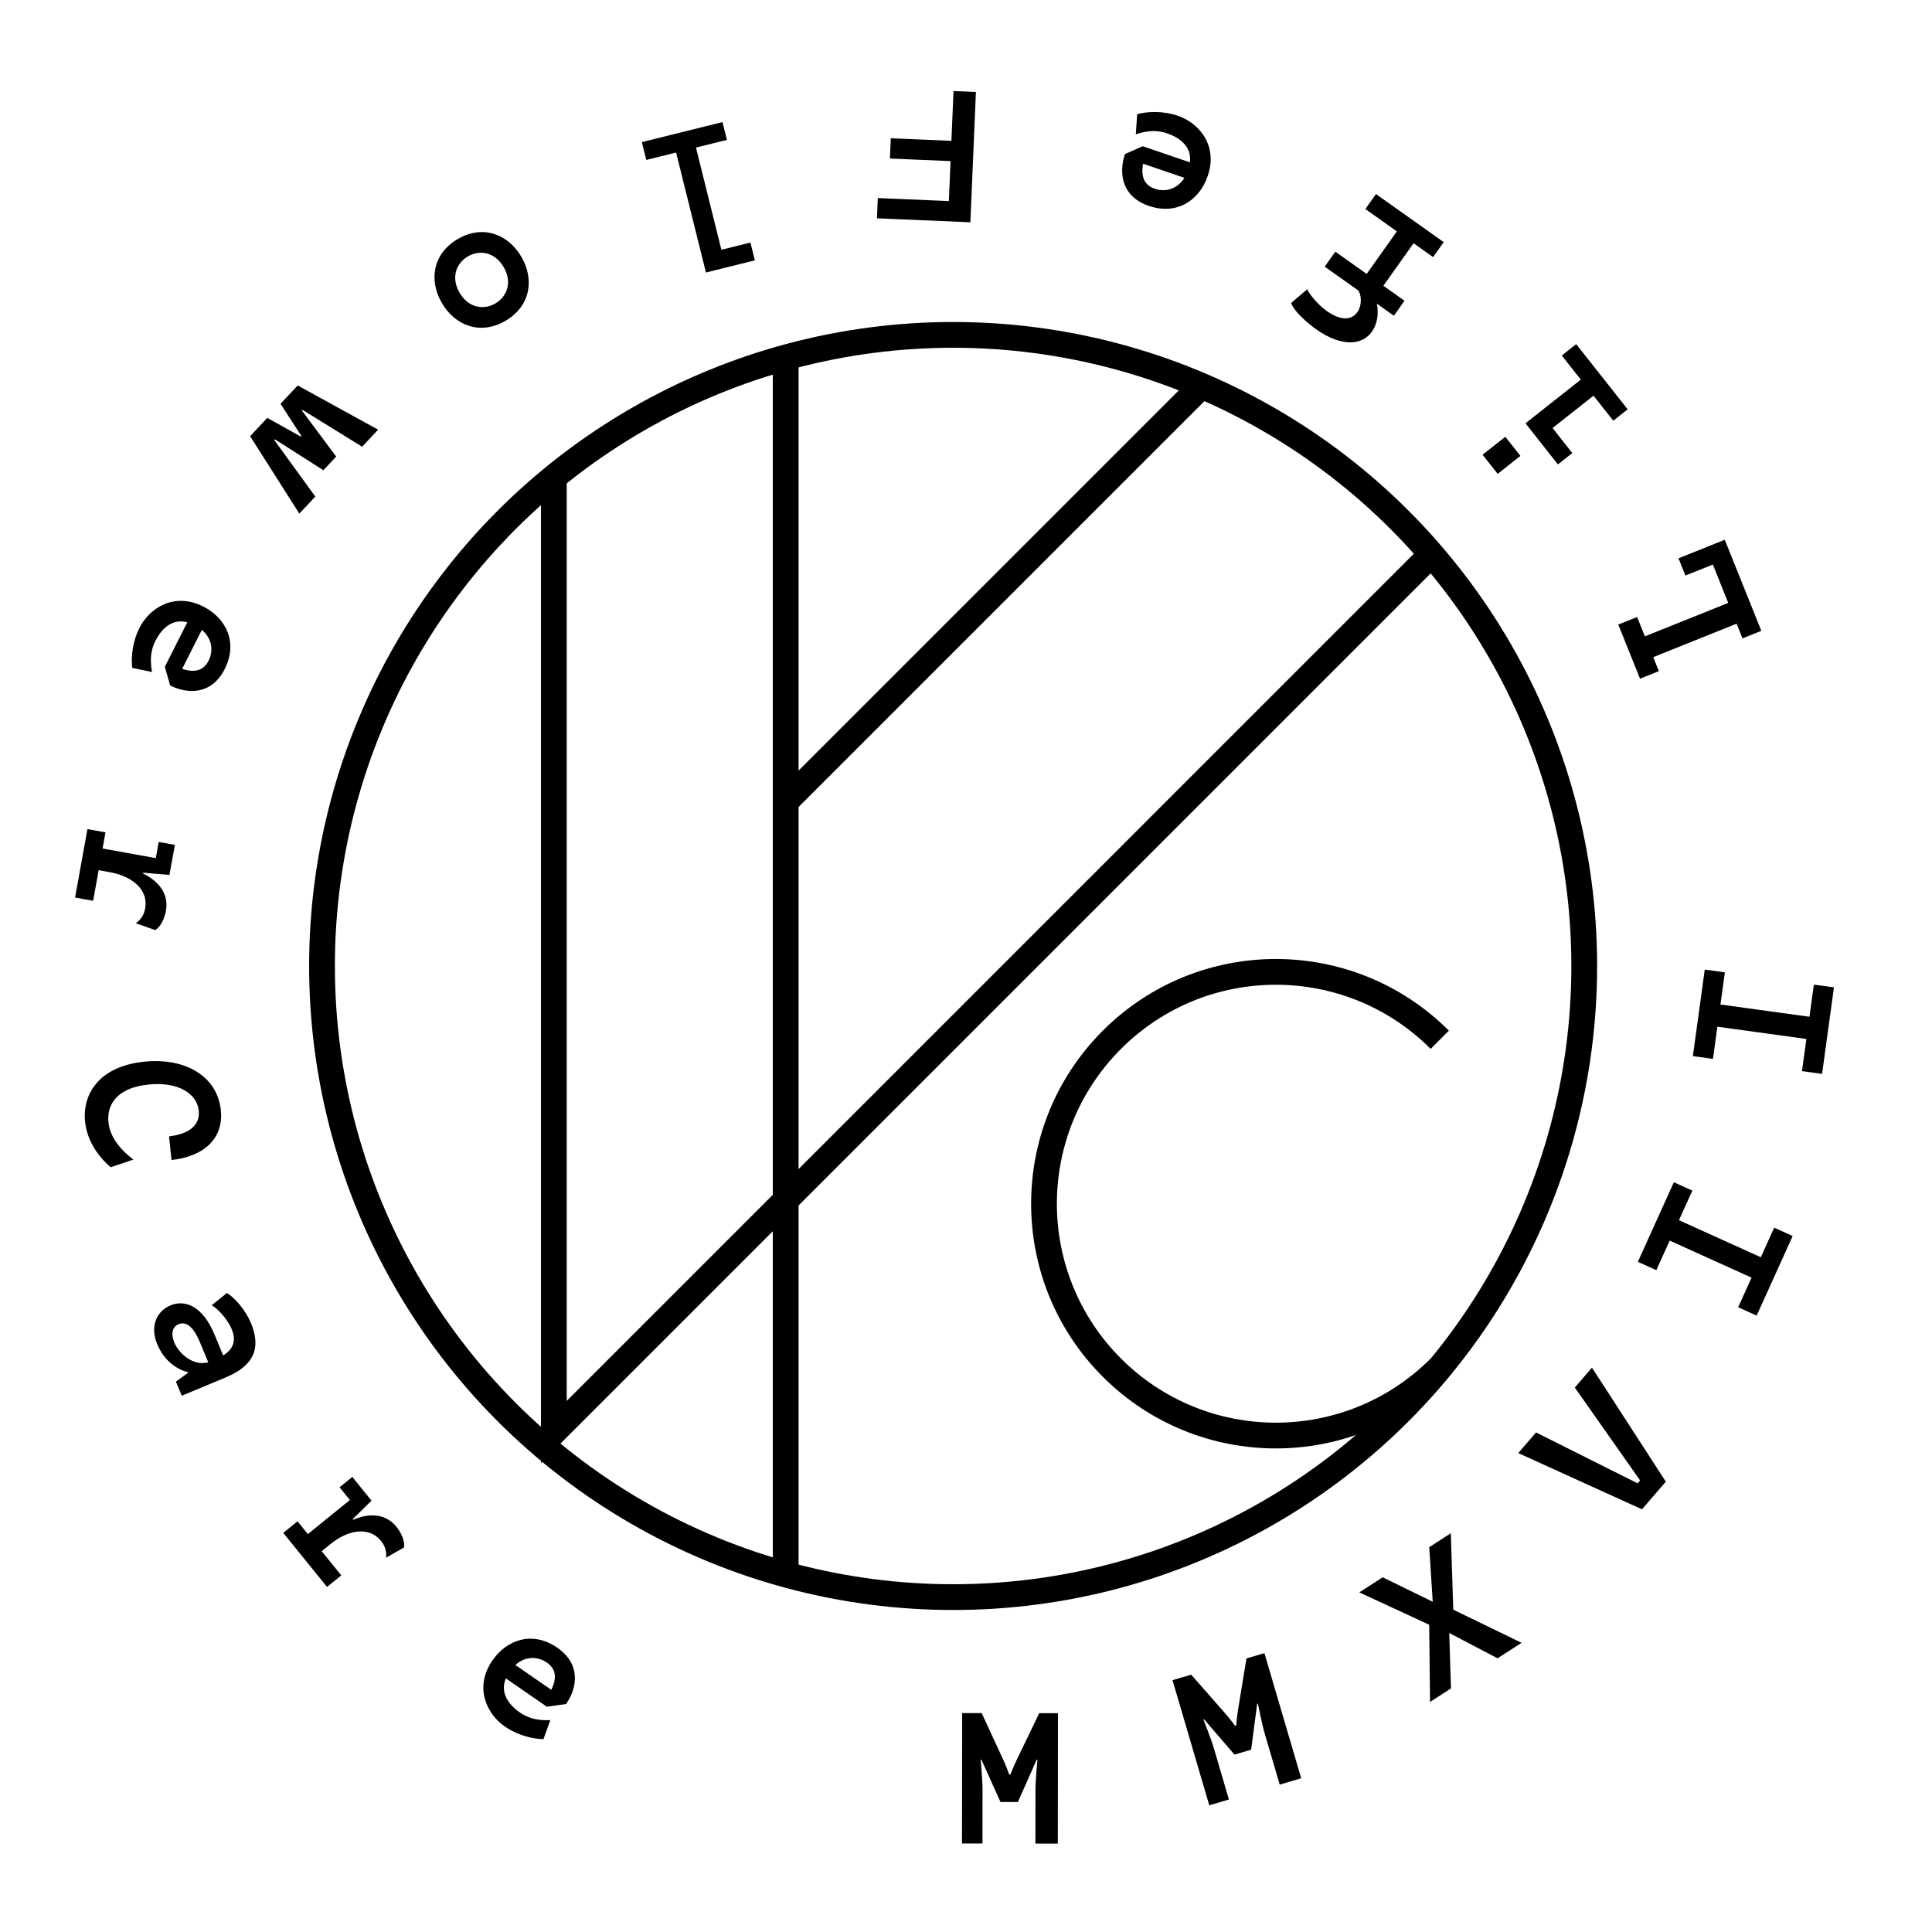 <svg xmlns="http://www.w3.org/2000/svg" width="150" height="150" viewBox="0 0 150 150">
  <g fill="none" fill-rule="evenodd" transform="translate(-5 -4)">
    <circle cx="79" cy="79" r="49" stroke="#000" stroke-width="2"/>
    <polyline stroke="#000" stroke-width="2" points="48 40.956 48 115.179 116.059 47.119"/>
    <path stroke="#000" stroke-width="2" d="M66,32.273 L66,125.539"/>
    <path stroke="#000" stroke-width="2" d="M104.056,79.456 C94.115,79.456 86.056,87.515 86.056,97.456 C86.056,107.397 94.115,115.456 104.056,115.456 L104.056,115.456 C113.997,115.456 122.056,107.397 122.056,97.456" transform="rotate(45 104.056 97.456)"/>
    <path stroke="#000" stroke-width="2" d="M66,66.243 L98.431,33.812"/>
    <circle cx="79" cy="79" r="68" transform="rotate(-80 79 79)"/>
    <path fill="#000" d="M107.324,140.845 L114.292,137.76 L112.725,134.222 L111.408,134.805 L112.337,136.903 L109.402,138.203 L106.579,131.825 L108.06,131.169 L107.422,129.729 L103.28,131.563 L103.918,133.003 L104.987,132.529 L107.811,138.907 L106.686,139.405 L107.324,140.845 Z M124.148,129.874 L129.068,125.702 L128.146,124.615 L126.327,126.158 L122.786,121.982 L119.685,124.611 L120.607,125.698 L122.495,124.097 L125.114,127.186 L123.227,128.787 L124.148,129.874 Z M120.246,121.678 L121.687,120.455 L120.232,118.739 L118.79,119.962 L120.246,121.678 Z M136.624,115.148 L140.171,109.76 L138.98,108.977 L137.331,111.483 L133.948,109.256 L135.589,106.763 L134.399,105.979 L132.634,108.66 C132.116,108.984 131.375,108.909 130.974,108.645 C130.347,108.233 130.185,107.443 130.968,106.253 C131.372,105.639 132.105,104.936 132.594,104.683 L131.489,103.471 C130.808,103.741 129.924,104.866 129.52,105.479 C128.168,107.534 128.418,109.118 129.471,109.811 C130.11,110.231 130.905,110.306 131.669,110.126 L130.778,111.48 L131.969,112.263 L133.074,110.584 L136.457,112.811 L135.434,114.364 L136.624,115.148 Z M143.247,91.535 L142.126,95.239 C143.453,95.359 144.067,94.212 144.314,93.394 C144.51,92.748 144.546,92.007 144.157,90.964 L145.724,91.015 C145.953,91.759 146.072,92.97 145.707,94.176 C145.212,95.813 143.543,97.392 141.116,96.657 C139.207,96.079 137.969,94.372 138.634,92.176 C139.299,89.979 141.171,89.747 142.593,90.177 L143.247,91.535 Z M139.983,92.584 C139.74,93.388 139.979,94.307 140.91,94.855 L141.892,91.611 C140.844,91.45 140.222,91.795 139.983,92.584 Z M141.61,71.951 L141.574,76.661 L138.469,76.638 L138.511,71.118 L136.936,71.106 L136.881,78.366 L147.006,78.442 L147.019,76.702 L143.149,76.673 L143.185,71.963 L141.61,71.951 Z M132.266,57.984 L133.343,61.748 L134.713,61.356 L134.074,59.12 L141.933,56.872 L142.614,59.251 L143.984,58.859 L142.21,52.658 L140.84,53.05 L141.496,55.343 L132.266,57.984 Z M127.984,42.572 C126.752,40.635 127.485,38.658 129.168,37.587 C130.851,36.516 132.953,36.689 134.185,38.626 C135.417,40.562 134.684,42.539 133.001,43.61 C131.318,44.682 129.216,44.508 127.984,42.572 Z M130.022,38.928 C128.832,39.685 128.761,40.886 129.3,41.734 C129.84,42.582 130.958,43.026 132.148,42.269 C133.337,41.512 133.409,40.311 132.869,39.463 C132.33,38.615 131.211,38.171 130.022,38.928 Z M116.985,29.793 L120.456,27.01 L120.512,27.059 L117.819,31.778 L119.185,32.973 L122.396,26.615 L120.929,25.331 L118.481,27.036 L118.435,26.996 L119.8,24.343 L118.332,23.059 L112.457,27.087 L113.823,28.282 L118.096,24.946 L118.153,24.995 L115.89,28.835 L116.985,29.793 Z M100.208,17.066 L103.722,18.688 C104.023,17.39 102.972,16.624 102.196,16.266 C101.583,15.983 100.854,15.845 99.767,16.087 L100.034,14.542 C100.802,14.417 102.019,14.466 103.163,14.994 C104.715,15.71 106.049,17.581 104.987,19.883 C104.152,21.694 102.29,22.686 100.206,21.724 C98.122,20.763 98.15,18.876 98.772,17.528 L100.208,17.066 Z M100.797,20.444 C101.56,20.796 102.503,20.686 103.174,19.839 L100.096,18.419 C99.792,19.435 100.048,20.098 100.797,20.444 Z M87.404,11.499 L82.059,10.727 L81.856,12.137 L84.246,12.482 L84.111,13.418 C83.902,14.858 83.024,16.428 81.391,16.192 C81.034,16.141 80.602,15.987 80.231,15.509 L79.754,17.032 C80.063,17.516 80.817,17.746 81.278,17.813 C82.51,17.991 83.506,17.286 84.111,15.934 L84.17,15.942 L84.071,17.989 L86.417,18.328 L86.599,17.066 L85.337,16.884 L85.938,12.727 L87.2,12.909 L87.404,11.499 Z M67.746,16.906 C68.072,19.208 67.194,20.711 65.857,20.9 C64.639,21.072 63.996,20.058 63.783,18.664 L61.957,18.922 C62.295,21.313 63.676,22.936 65.978,22.61 C68.562,22.244 69.964,19.728 69.507,16.505 C69.013,13.015 66.798,11.813 64.689,12.112 C63.219,12.32 62.028,13.216 61.231,14.222 L61.886,15.963 C62.77,14.717 63.709,14.069 64.704,13.928 C65.966,13.749 67.387,14.366 67.746,16.906 Z M44.773,19.863 L45.525,20.822 C45.713,19.862 46.398,18.872 47.639,18.304 C48.853,17.748 50.125,18.041 50.681,19.254 C51.186,20.359 50.696,21.738 48.541,22.725 L46.931,23.461 C47.391,24.142 48.03,24.493 48.998,24.049 C49.68,23.737 50.484,23.006 50.799,22.433 L51.787,23.582 C51.443,24.201 50.493,25.081 49.552,25.512 C47.915,26.261 46.367,26.194 45.231,23.711 L43.695,20.356 L44.773,19.863 Z M47.801,19.632 C46.983,20.006 45.99,21.153 46.36,22.321 L47.887,21.622 C49.306,20.972 49.441,20.366 49.229,19.902 C49.023,19.452 48.483,19.32 47.801,19.632 Z M33.327,28.601 L29.252,32.144 L30.187,33.219 L32.01,31.635 L32.63,32.348 C33.585,33.446 34.2,35.137 32.955,36.219 C32.683,36.456 32.285,36.683 31.681,36.651 L32.522,38.007 C33.09,38.089 33.758,37.668 34.109,37.363 C35.048,36.546 35.165,35.332 34.535,33.99 L34.581,33.951 L36.066,35.363 L37.855,33.808 L37.018,32.845 L36.056,33.682 L33.3,30.513 L34.262,29.676 L33.327,28.601 Z M20.552,49.527 L22.64,46.268 C21.395,45.792 20.493,46.728 20.032,47.448 C19.668,48.016 19.431,48.72 19.522,49.829 L18.028,49.353 C18.009,48.575 18.225,47.377 18.904,46.316 C19.827,44.876 21.863,43.811 23.997,45.178 C25.677,46.255 26.404,48.234 25.166,50.167 C23.928,52.099 22.063,51.813 20.813,51.012 L20.552,49.527 Z M23.979,49.406 C24.432,48.699 24.452,47.75 23.705,46.969 L21.877,49.823 C22.842,50.263 23.534,50.101 23.979,49.406 Z M11.257,87.805 L11.316,89.544 L21.435,89.203 L21.386,87.749 L17.775,86.16 C17.181,85.895 16.543,85.676 16.543,85.676 L16.54,85.586 C16.54,85.586 17.177,85.339 17.738,85.05 L21.236,83.282 L21.185,81.768 L11.065,82.108 L11.119,83.697 L15.286,83.557 C16.066,83.531 17.62,83.328 17.62,83.328 L17.622,83.388 L14.389,84.983 L14.434,86.332 L17.766,87.676 L17.768,87.736 C17.768,87.736 16.204,87.638 15.425,87.665 L11.257,87.805 Z M16.495,106.601 L17.044,108.252 L26.653,105.06 L26.194,103.68 L22.281,103.177 C21.636,103.091 20.963,103.062 20.963,103.062 L20.934,102.977 C20.934,102.977 21.475,102.56 21.931,102.124 L24.785,99.437 L24.307,98 L14.699,101.191 L15.2,102.7 L19.157,101.386 C19.897,101.14 21.331,100.506 21.331,100.506 L21.35,100.563 L18.7,103.008 L19.126,104.289 L22.702,104.634 L22.721,104.691 C22.721,104.691 21.193,105.04 20.453,105.286 L16.495,106.601 Z M26.884,123.163 L28.153,124.984 L30.539,119.593 L36.461,119.197 L35.321,117.56 L31.097,117.979 L32.86,114.028 L31.626,112.255 L29.304,117.766 L23.317,118.042 L24.423,119.63 L28.72,119.343 L26.884,123.163 Z M44.514,125.537 L42.865,124.212 L38.837,133.964 L41.046,135.74 L49.693,129.7 L48.103,128.422 L41.074,133.742 L40.841,133.554 L44.514,125.537 Z M64.301,135.552 L58.03,132.974 L57.431,134.43 L59.762,135.389 L57.109,141.839 L54.778,140.881 L54.179,142.338 L60.45,144.916 L61.049,143.46 L58.718,142.501 L61.371,136.05 L63.702,137.009 L64.301,135.552 Z M80.885,137.374 L74.14,136.685 L73.98,138.252 L76.487,138.508 L75.778,145.447 L73.272,145.191 L73.111,146.758 L79.856,147.447 L80.016,145.88 L77.509,145.624 L78.218,138.685 L80.725,138.941 L80.885,137.374 Z" transform="rotate(-88 79.042 79.087)"/>
  </g>
</svg>
